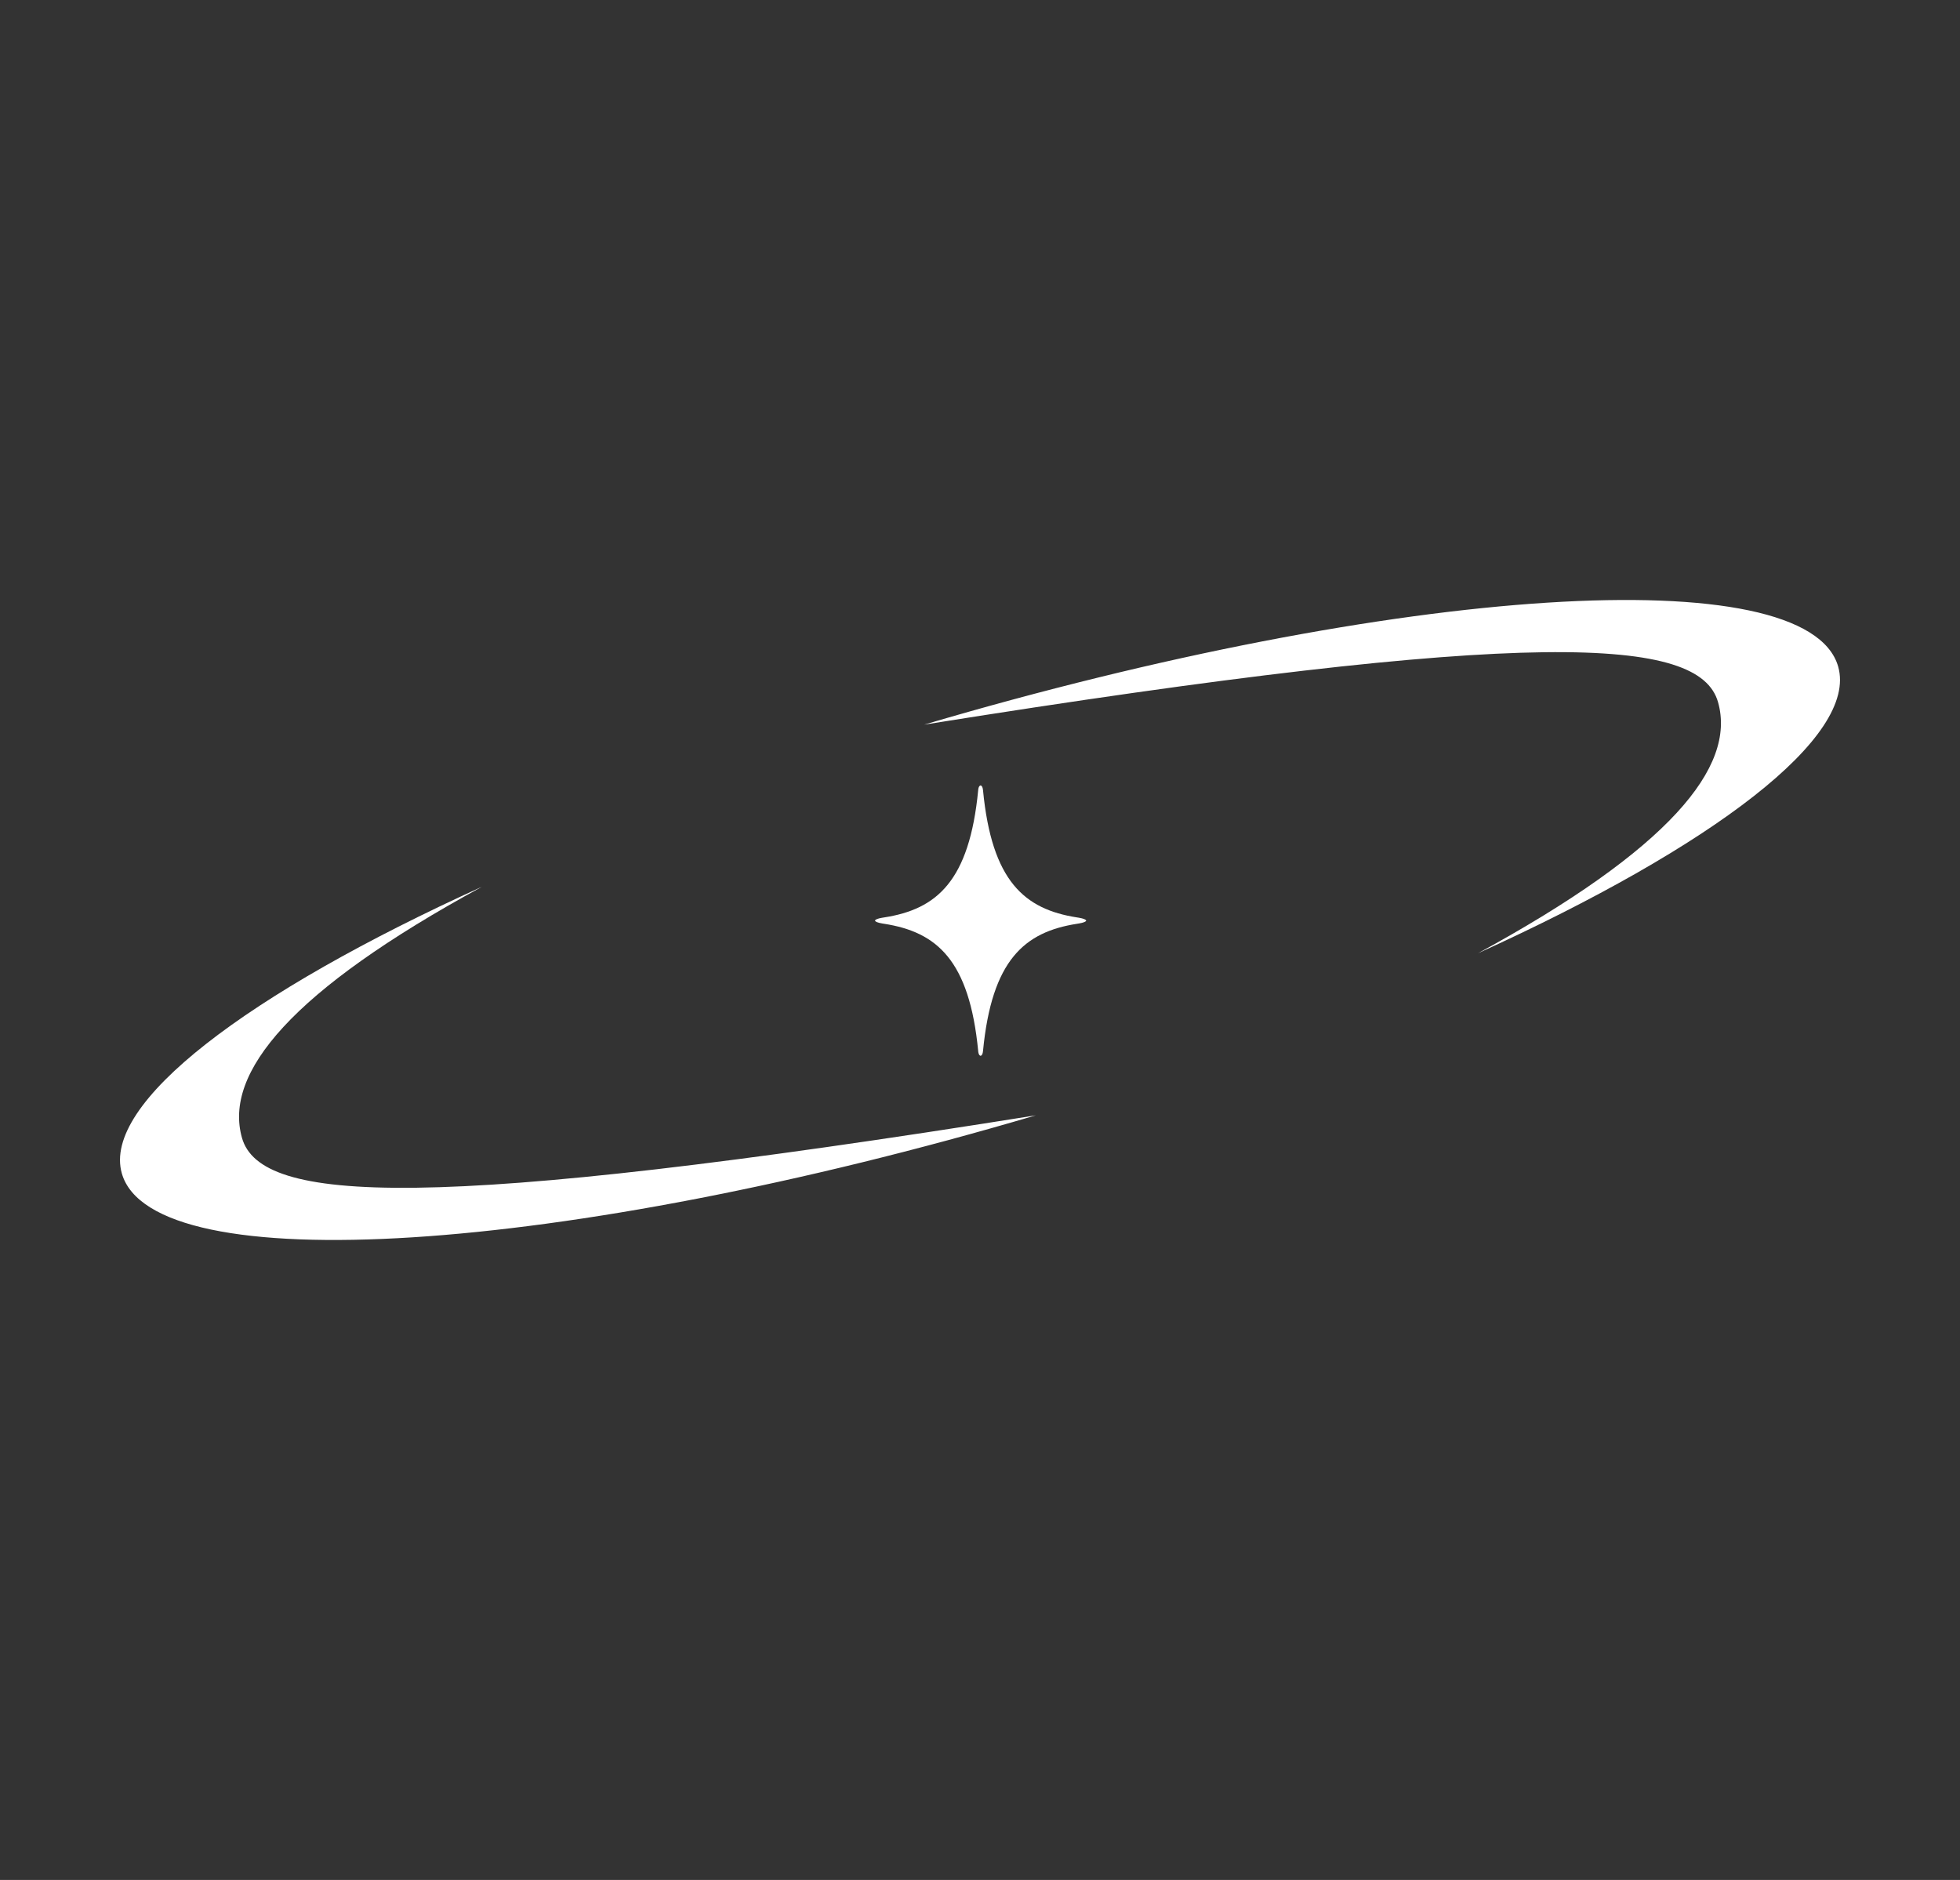 <svg width="49" height="47" viewBox="0 0 49 47" fill="none" xmlns="http://www.w3.org/2000/svg">
<rect x="0" y="0" width="49" height="47" fill="#333333" stroke="none"/>
<path fill-rule="evenodd" clip-rule="evenodd" d="M3.046 29.336C3.817 32.033 14.046 31.383 25.895 27.884C10.589 30.331 6.515 30.075 6.05 28.449C5.586 26.823 7.278 24.766 12.051 22.168C6.18 24.835 2.544 27.579 3.046 29.336Z" fill="white"/>
<path fill-rule="evenodd" clip-rule="evenodd" d="M45.954 16.664C45.183 13.967 34.953 14.617 23.105 18.116C38.411 15.669 42.485 15.925 42.95 17.551C43.414 19.177 41.722 21.234 36.949 23.832C42.82 21.165 46.456 18.421 45.954 16.664Z" fill="white"/>
<path fill-rule="evenodd" clip-rule="evenodd" d="M26.925 23.095C26.942 23.092 26.958 23.09 26.975 23.087C26.96 23.09 26.943 23.093 26.925 23.095Z" fill="white"/>
<path fill-rule="evenodd" clip-rule="evenodd" d="M22.104 23.095C22.086 23.093 22.07 23.09 22.054 23.087C22.071 23.09 22.088 23.092 22.104 23.095Z" fill="white"/>
<path fill-rule="evenodd" clip-rule="evenodd" d="M22.104 22.936C22.088 22.939 22.071 22.941 22.054 22.944C22.07 22.941 22.086 22.938 22.104 22.936Z" fill="white"/>
<path fill-rule="evenodd" clip-rule="evenodd" d="M26.925 22.936C26.943 22.938 26.96 22.941 26.975 22.944C26.958 22.941 26.942 22.939 26.925 22.936Z" fill="white"/>
<path d="M26.975 22.944C26.958 22.941 26.942 22.939 26.925 22.936C25.612 22.732 24.794 22.031 24.575 19.753L24.574 19.748C24.569 19.696 24.555 19.666 24.541 19.651C24.531 19.64 24.521 19.636 24.515 19.636C24.508 19.636 24.498 19.64 24.488 19.651C24.474 19.666 24.46 19.696 24.455 19.748L24.455 19.753C24.235 22.031 23.417 22.732 22.104 22.936C22.088 22.939 22.071 22.941 22.054 22.944C21.942 22.963 21.895 22.987 21.881 23.004C21.877 23.009 21.875 23.012 21.875 23.015C21.875 23.019 21.877 23.023 21.881 23.027C21.895 23.044 21.942 23.068 22.054 23.087C22.071 23.09 22.088 23.092 22.104 23.095C23.417 23.3 24.235 24 24.455 26.278L24.455 26.283C24.46 26.335 24.474 26.365 24.488 26.38C24.498 26.391 24.508 26.395 24.515 26.395C24.521 26.395 24.531 26.391 24.541 26.38C24.555 26.365 24.569 26.335 24.574 26.283L24.575 26.278C24.794 24 25.612 23.3 26.925 23.095C26.942 23.092 26.958 23.09 26.975 23.087C27.087 23.068 27.134 23.044 27.149 23.027C27.153 23.023 27.154 23.019 27.154 23.015C27.154 23.012 27.153 23.009 27.149 23.004C27.134 22.987 27.087 22.963 26.975 22.944Z" fill="white"/>
</svg>
